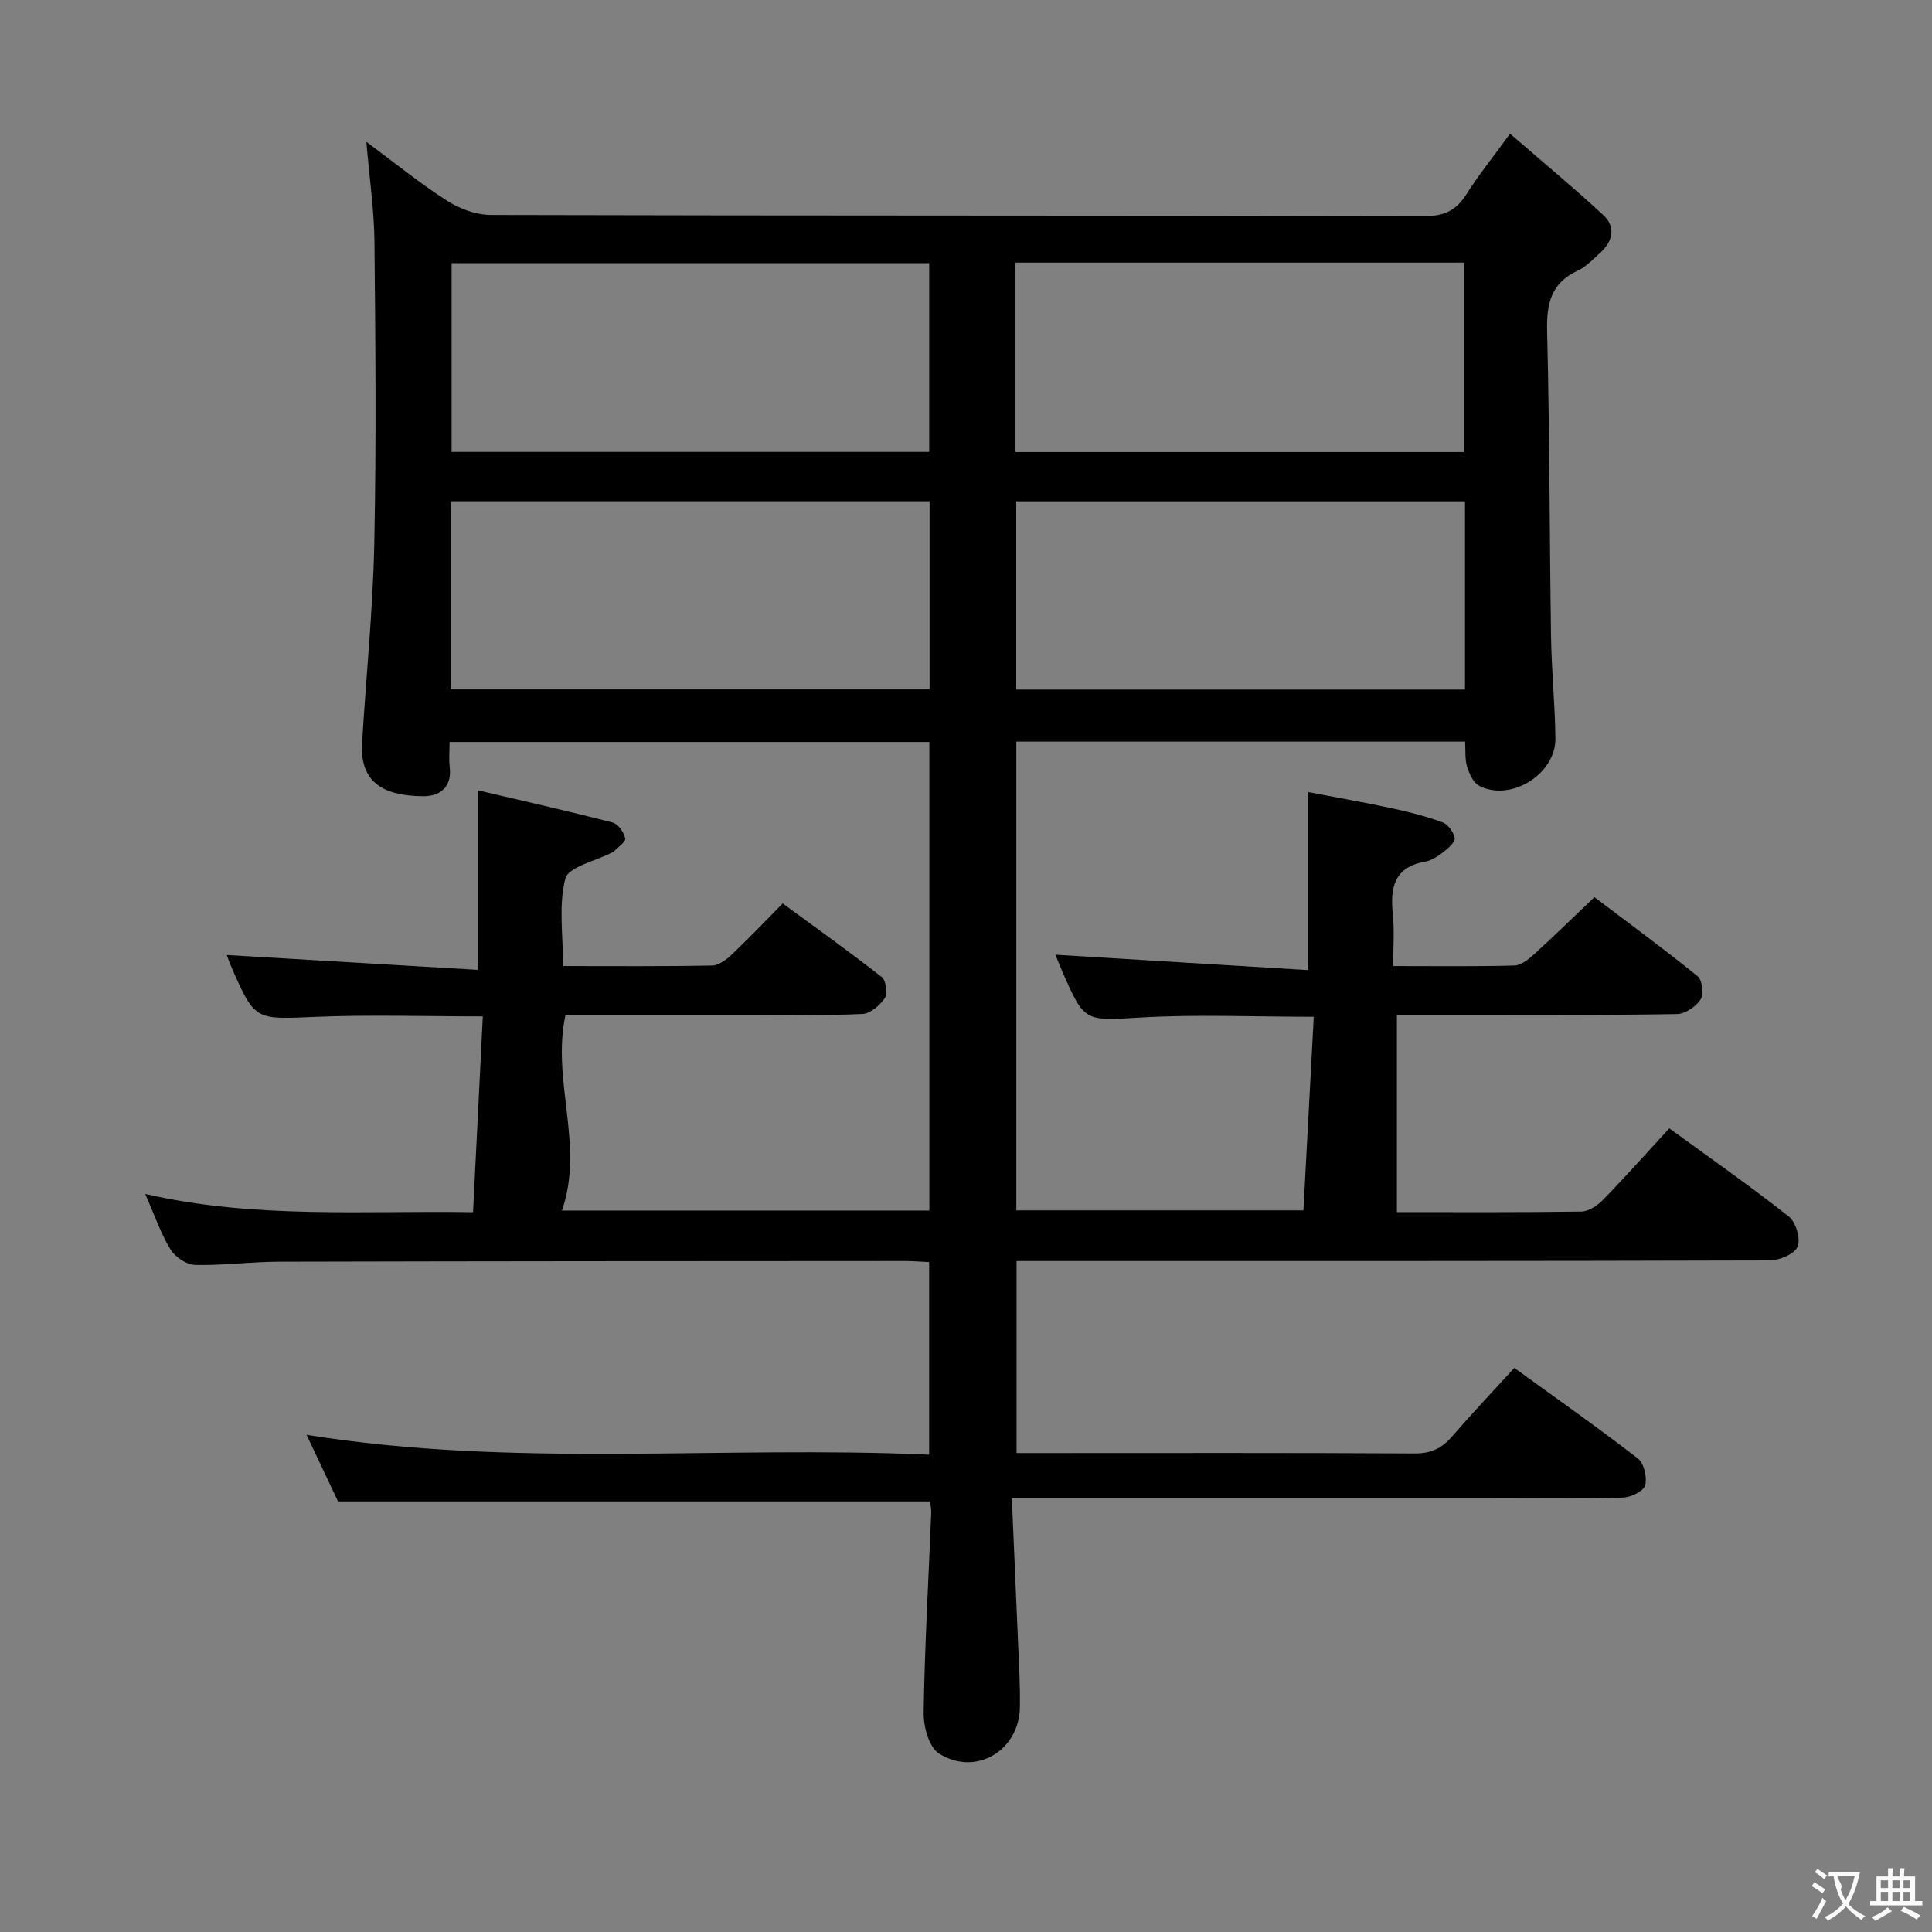 <svg enable-background="new 0 0 400 400" viewBox="0 0 400 400" xmlns="http://www.w3.org/2000/svg"><rect x="0" y="0" width="400" height="400" fill="#808080" stroke="none"/><path d="m209.49 310.17c.56 12.82 1.08 24.77 1.58 36.72.09 2.16.12 4.33.09 6.5-.1 9.03-9.12 14.51-16.78 9.64-2.07-1.32-3.2-5.6-3.15-8.5.22-13.79 1.01-27.58 1.57-41.37.03-.79-.17-1.59-.26-2.31-40.83 0-81.39 0-122.56 0-1.86-3.94-4.03-8.54-6.51-13.79 43.12 6.94 85.86 2.18 128.9 4.12 0-13.51 0-26.4 0-39.88-1.59-.07-3.34-.22-5.09-.22-43.16.02-86.32.03-129.48.14-5.81.01-11.62.81-17.42.67-1.77-.05-4.15-1.65-5.1-3.24-2.05-3.39-3.35-7.22-5.21-11.46 22.56 5.21 45.11 3.42 67.87 3.78.68-13.61 1.34-26.93 2.02-40.54-12.17 0-23.45-.37-34.7.1-12.49.53-12.48.86-17.44-10.52-.44-1.02-.78-2.08-.86-2.29 17.23 1.02 34.57 2.04 51.98 3.08 0-12.84 0-24.56 0-37.18 9.12 2.14 18.56 4.27 27.93 6.69 1.12.29 2.31 2.02 2.57 3.28.15.72-1.51 1.81-2.37 2.73-.11.11-.29.15-.44.22-3.35 1.75-8.94 2.92-9.58 5.37-1.45 5.58-.46 11.78-.46 18.1 10.59 0 20.73.09 30.87-.11 1.39-.03 2.97-1.26 4.1-2.32 3.49-3.3 6.8-6.8 10.49-10.53 6.98 5.12 13.85 10.02 20.49 15.22.89.7 1.29 3.39.67 4.34-1 1.52-3.01 3.25-4.66 3.32-7.48.35-14.99.16-22.49.16-12.98 0-25.96 0-38.97 0-2.98 13.59 3.98 27.02-.75 40.54h76.07c0-32.15 0-64.37 0-97.01-32.79 0-65.67 0-99.33 0 0 1.69-.17 3.46.03 5.19.5 4.25-2.12 6.08-5.54 6.04-6.74-.08-13.16-1.87-12.61-10.98.83-13.76 2.24-27.51 2.53-41.29.43-20.82.24-41.66.04-62.49-.07-6.56-1.03-13.12-1.68-20.73 6.04 4.47 11.17 8.66 16.71 12.2 2.61 1.67 6.02 2.93 9.07 2.94 64.49.17 128.99.08 193.48.23 4.02.01 6.44-1.26 8.51-4.54 2.47-3.91 5.4-7.53 9.02-12.51 6.68 5.79 13.12 11.13 19.27 16.81 2.68 2.47 2.03 5.44-.58 7.83-1.47 1.34-2.92 2.89-4.68 3.71-5.53 2.56-6.48 6.82-6.34 12.51.53 21.14.5 42.29.82 63.44.11 6.98.83 13.95.9 20.93.07 7.4-9.34 13.19-15.82 9.76-1.21-.64-2.02-2.5-2.47-3.96-.47-1.52-.29-3.24-.41-5.17-31.03 0-61.77 0-92.91 0v97.05h59.44c.7-13.11 1.41-26.43 2.14-40.08-12.46 0-24.08-.51-35.62.14-11.78.67-11.76 1.17-16.42-9.46-.65-1.48-1.22-2.98-1.45-3.53 17.28 1.05 34.78 2.12 52.37 3.19 0-12.81 0-24.51 0-36.86 5.41 1.04 11.34 2.08 17.23 3.34 3.56.76 7.12 1.67 10.53 2.92 1.14.42 2.29 2 2.53 3.23.15.78-1.22 2.06-2.16 2.79-1.17.91-2.53 1.87-3.93 2.12-6.49 1.14-7.28 5.43-6.71 10.94.35 3.42.07 6.9.07 10.68 8.79 0 16.95.11 25.09-.11 1.4-.04 2.94-1.29 4.1-2.34 4.06-3.69 7.98-7.53 12.48-11.81 6.94 5.25 14.29 10.64 21.36 16.36.97.78 1.33 3.72.63 4.8-.96 1.49-3.18 3.01-4.89 3.04-13.66.24-27.33.14-40.99.14-5.66 0-11.31 0-17.01 0v40.86c12.21 0 25.2.08 38.18-.11 1.53-.02 3.36-1.25 4.51-2.44 4.62-4.75 9.03-9.71 13.71-14.79 8.47 6.17 16.79 11.98 24.74 18.25 1.47 1.16 2.5 4.64 1.82 6.25-.65 1.54-3.78 2.85-5.82 2.85-49.83.15-99.66.12-149.48.12-1.99 0-3.99 0-6.4 0v39.76h4.98c25.83 0 51.66-.07 77.49.08 3.35.02 5.58-1.07 7.68-3.5 4.13-4.77 8.47-9.35 12.9-14.21 8.72 6.32 17.29 12.34 25.57 18.74 1.28.99 1.98 3.94 1.52 5.58-.35 1.22-2.99 2.49-4.64 2.53-9.16.24-18.33.12-27.49.12-30.83 0-61.66 0-92.49 0-1.85-.01-3.64-.01-6.5-.01zm-17.11-216.61c0-13.5 0-26.38 0-39.08-33.32 0-66.2 0-98.88 0v39.08zm.08 49.17c0-13.09 0-25.95 0-38.95-33.27 0-66.18 0-99.15 0v38.95zm110.85-38.94c-31.33 0-62.17 0-92.91 0v38.97h92.91c0-12.99 0-25.74 0-38.97zm-93.1-10.2h92.93c0-13.25 0-26.26 0-39.22-31.21 0-61.97 0-92.93 0z" fill="#010000"/><g fill="#fbfafa"><path d="m377.9 391.2c-.2.3-.4.5-.6.8-.7-.6-1.4-1-2.2-1.5.2-.3.4-.5.5-.8.6.4 1.4.8 2.3 1.5zm-1.8 6.1c-.2-.2-.5-.4-.9-.6.4-.6.8-1.2 1.2-1.9s.7-1.3.9-1.9c.3.3.5.5.8.7-.7 1.3-1.4 2.6-2 3.7zm2.2-9c-.3.3-.5.5-.6.8-.6-.6-1.3-1.1-2-1.5.3-.3.5-.5.6-.7.6.5 1.3.9 2 1.4zm.3.2v-.9h2 4.5c-.3 1.3-.6 2.5-1 3.6s-.9 2.1-1.4 3c.4.5 1 1 1.6 1.4s1.2.8 1.9 1.1c-.3.2-.5.4-.8.8-.4-.3-1-.7-1.6-1.2s-1.2-1.1-1.6-1.6c-.5.6-1.1 1.1-1.7 1.6s-1.4.9-2.1 1.4c-.1-.3-.3-.5-.7-.8.6-.2 1.2-.5 1.9-1s1.4-1.1 2-1.8c-.5-.8-.9-1.6-1.2-2.5s-.6-2-.8-3.2c-.4.1-.7.1-1 .1zm2.5 2.7c.3 1 .7 1.7 1 2.2.3-.5.6-1.1 1-2s.6-1.9.9-3h-3.2-.4c.1.9 1.3 1.8.7 2.8z"/><path d="m396.5 388.5v1.5 3.6h1.5v.9c-.4 0-1 0-1.7 0h-7.9c-.5 0-.9 0-1.2 0v-.9h1.3v-3.5c0-.7 0-1.2 0-1.6h2.4c0-.8 0-1.4 0-1.7h1c0 .3-.1.8-.1 1.7h1.5c0-.8 0-1.4 0-1.7h1c0 .3-.1.9-.1 1.7zm-8.2 9.2c-.2-.3-.5-.5-.8-.8.8-.3 1.4-.6 1.9-.9s1-.7 1.4-1.1c.3.3.6.5.9.8-1.6 1-2.8 1.6-3.4 2zm2.6-6.8v-1.6h-1.5v1.6zm0 2.7v-1.9h-1.5v1.9zm2.4-2.7v-1.6h-1.5v1.6zm0 2.7v-1.9h-1.5v1.9zm.2 2 .7-.8c.4.2.9.5 1.6.8s1.3.7 1.8 1c-.3.3-.5.5-.8.8-.4-.3-1.5-1-3.3-1.8zm2-4.7v-1.6h-1.4v1.6zm0 2.7v-1.9h-1.4v1.9z"/></g></svg>